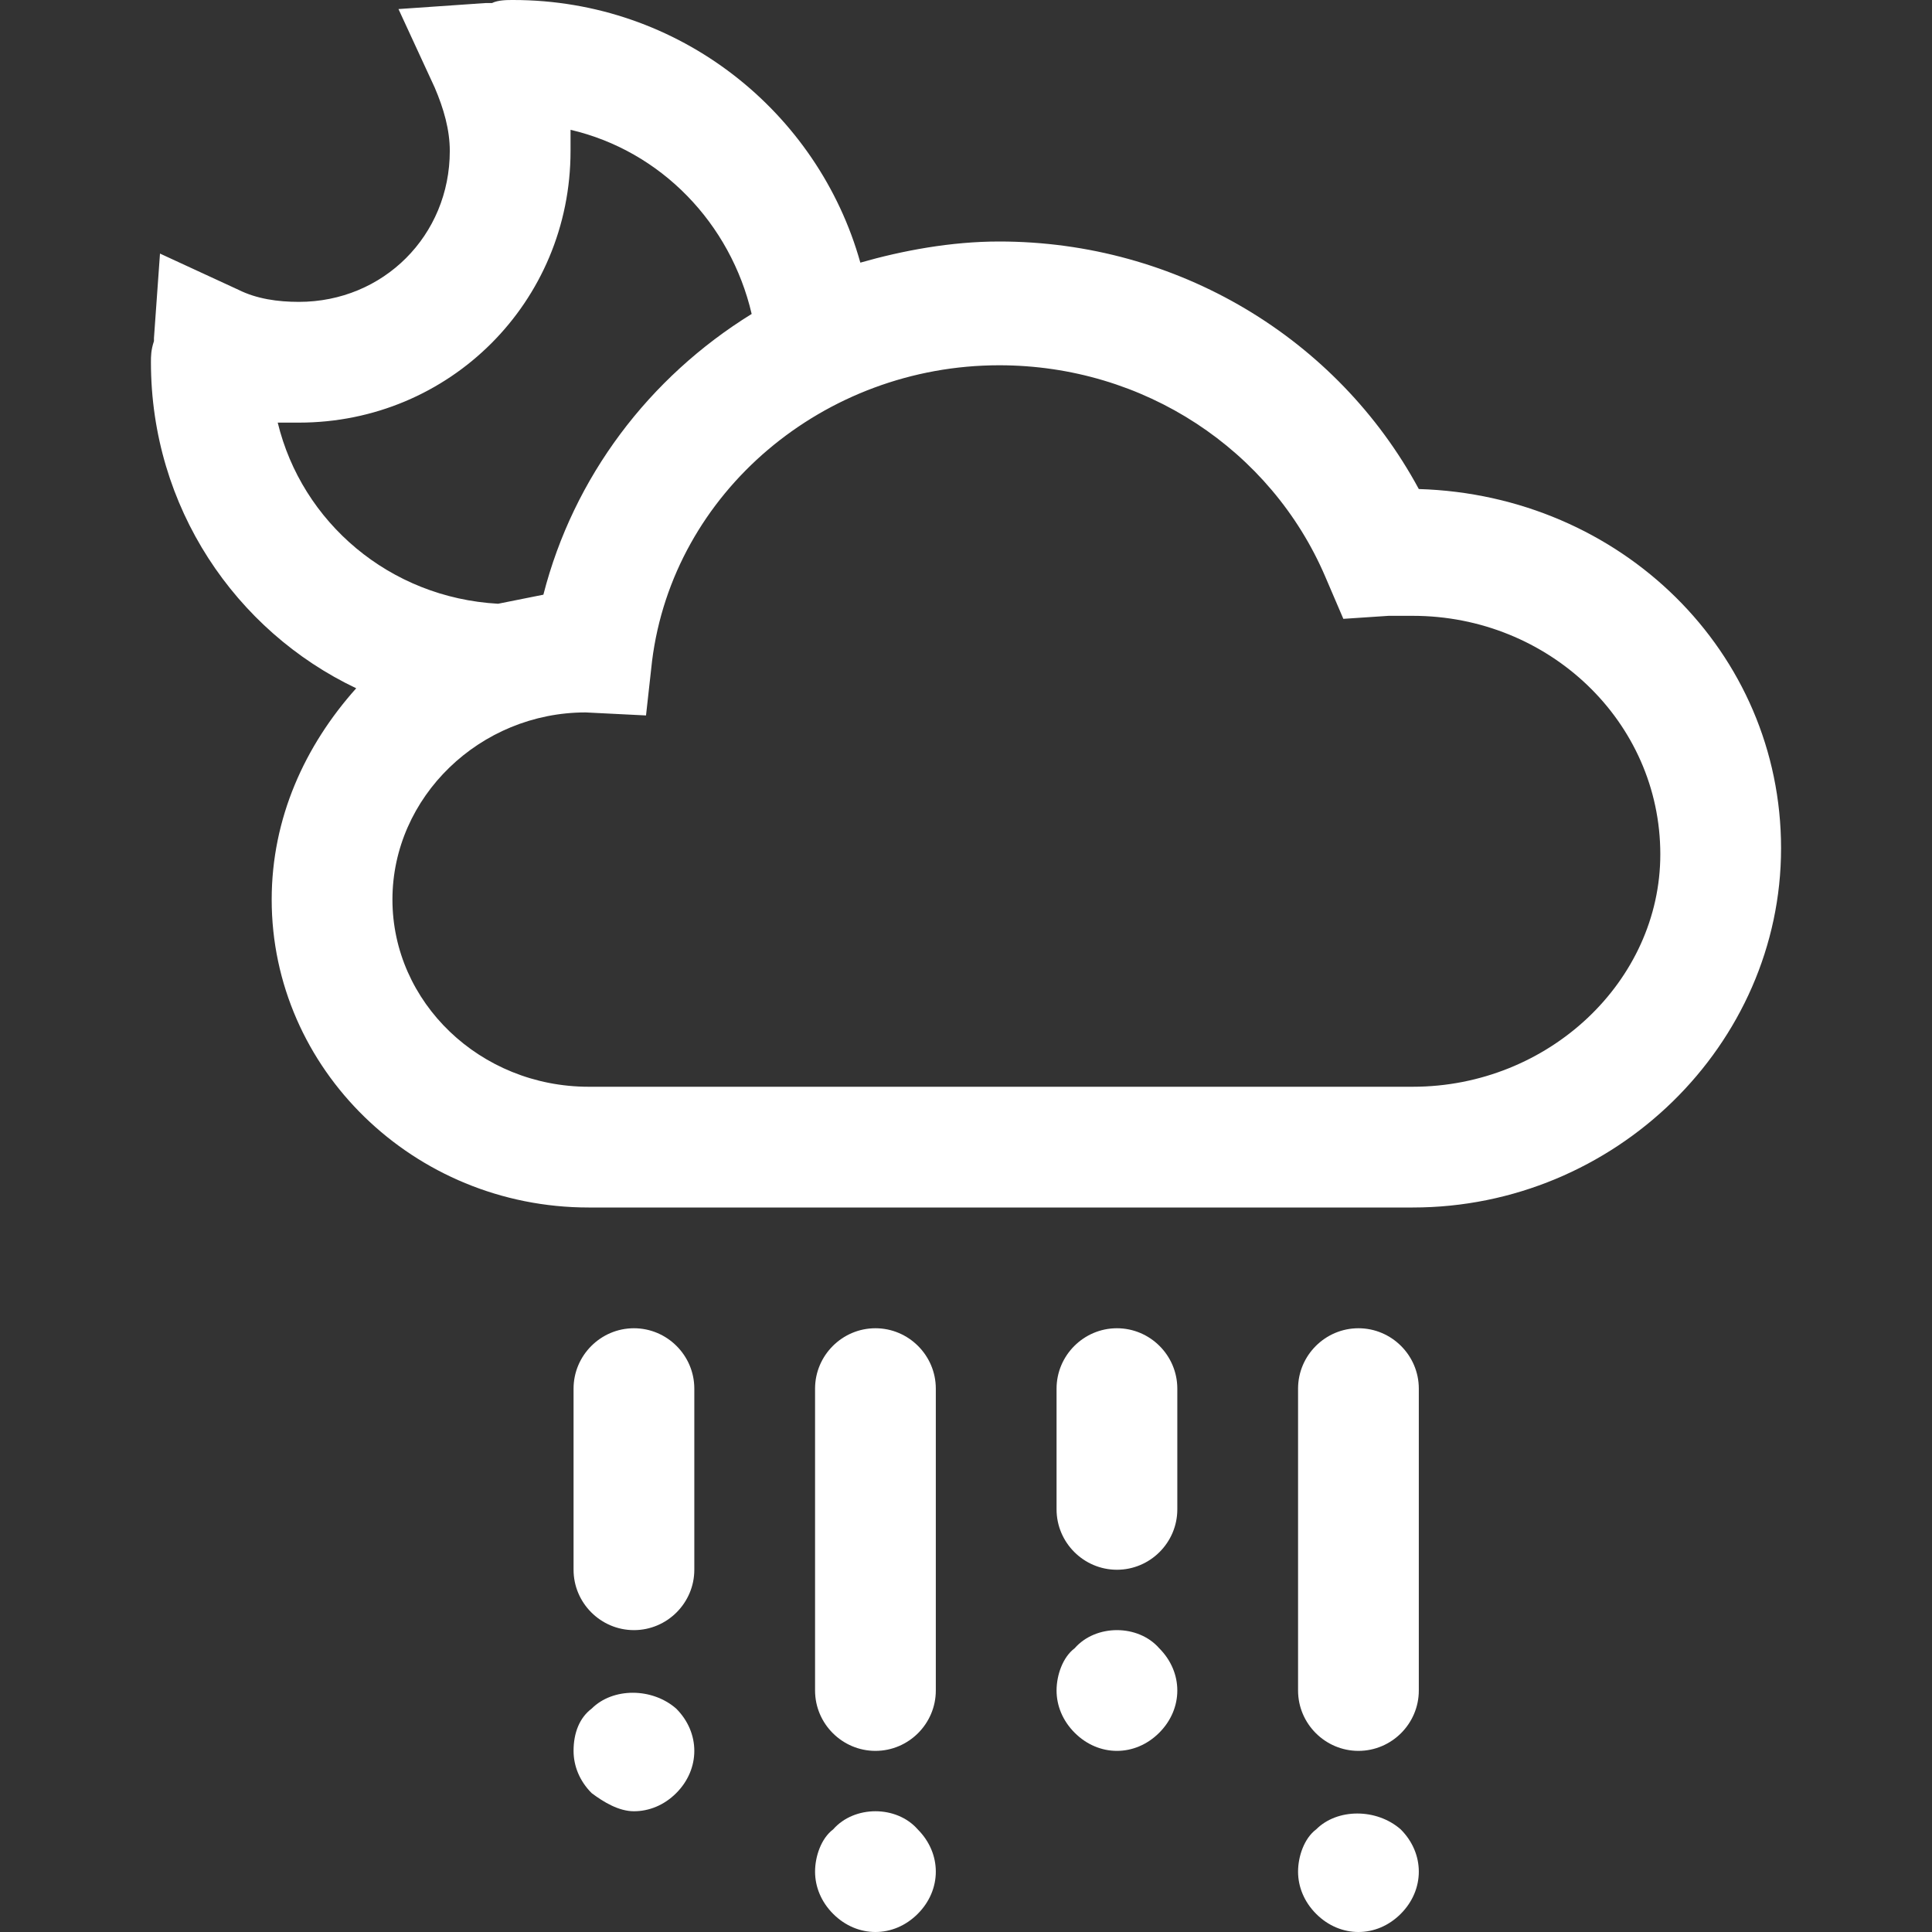<!-- Generator: Adobe Illustrator 19.1.0, SVG Export PlugIn . SVG Version: 6.00 Build 0)  --><svg version="1.1" id="Layer_2" xmlns="http://www.w3.org/2000/svg" xmlns:xlink="http://www.w3.org/1999/xlink" x="0px" y="0px" viewBox="0 0 64 64" style="enable-background:new 0 0 64 64;" xml:space="preserve">
<rect x="0" y="0" width="64" height="64" fill="#333333" stroke="none"/>
<style type="text/css">
	.st0{fill:#fff;}
</style>
<g>
	<path class="st0" d="M45,58c1.1,0,2-0.9,2-2V46c0-1.1-0.9-2-2-2s-2,0.9-2,2v10C43,57.1,43.9,58,45,58z" style="fill: #fff;"></path>
	<path class="st0" d="M39,46c0-1.1-0.9-2-2-2s-2,0.9-2,2v4c0,1.1,0.9,2,2,2s2-0.9,2-2V46z" style="fill: #fff;"></path>
	<path class="st0" d="M31,46c0-1.1-0.9-2-2-2s-2,0.9-2,2v10c0,1.1,0.9,2,2,2s2-0.9,2-2V46z" style="fill: #fff;"></path>
	<path class="st0" d="M21,54c1.1,0,2-0.9,2-2v-6c0-1.1-0.9-2-2-2s-2,0.9-2,2v6C19,53.1,19.9,54,21,54z" style="fill: #fff;"></path>
	<path class="st0" d="M59,28.1c0-6.5-5.3-11.7-12-11.9c-2.7-5-8-8.2-13.9-8.2c-1.6,0-3.2,0.3-4.6,0.7C27.1,3.7,22.5,0,17,0
		c-0.2,0-0.5,0-0.7,0.1c-0.1,0-0.1,0-0.2,0l-2.9,0.2l1.2,2.6c0.3,0.7,0.5,1.4,0.5,2.1c0,2.8-2.2,5-5,5c-0.7,0-1.4-0.1-2-0.4L5.3,8.4
		l-0.2,2.8l0,0.1C5,11.6,5,11.8,5,12c0,4.8,2.8,8.9,6.8,10.8C10.1,24.7,9,27.1,9,29.8C9,35.4,13.7,40,19.5,40l27.3,0
		C53.5,40,59,34.6,59,28.1z M9.2,14c0.2,0,0.4,0,0.7,0c5,0,9-4,9-9c0-0.3,0-0.5,0-0.7c3,0.7,5.3,3.1,6,6.1c-3.4,2.1-5.9,5.4-6.9,9.3
		c-0.5,0.1-1,0.2-1.5,0.3C12.9,19.8,10,17.3,9.2,14z M46.8,36l-27.3,0c-3.6,0-6.5-2.8-6.5-6.2c0-3.4,2.9-6.2,6.4-6.2l2,0.1l0.2-1.8
		c0.7-5.6,5.7-9.8,11.5-9.8c4.8,0,9,2.8,10.8,7l0.6,1.4l1.5-0.1c0.3,0,0.5,0,0.8,0c4.5,0,8.2,3.5,8.2,7.9C55,32.5,51.3,36,46.8,36z" style="fill: #fff;"></path>
	<path class="st0" d="M27.6,60.6C27.2,60.9,27,61.5,27,62c0,0.5,0.2,1,0.6,1.4C28,63.8,28.5,64,29,64c0.5,0,1-0.2,1.4-0.6
		C30.8,63,31,62.5,31,62c0-0.5-0.2-1-0.6-1.4C29.7,59.8,28.3,59.8,27.6,60.6z" style="fill: #fff;"></path>
	<path class="st0" d="M35.6,54.6C35.2,54.9,35,55.5,35,56c0,0.5,0.2,1,0.6,1.4C36,57.8,36.5,58,37,58c0.5,0,1-0.2,1.4-0.6
		C38.8,57,39,56.5,39,56c0-0.5-0.2-1-0.6-1.4C37.7,53.8,36.3,53.8,35.6,54.6z" style="fill: #fff;"></path>
	<path class="st0" d="M45,64c0.5,0,1-0.2,1.4-0.6C46.8,63,47,62.5,47,62c0-0.5-0.2-1-0.6-1.4c-0.8-0.7-2.1-0.7-2.8,0
		C43.2,60.9,43,61.5,43,62c0,0.5,0.2,1,0.6,1.4C44,63.8,44.5,64,45,64z" style="fill: #fff;"></path>
	<path class="st0" d="M21,60c0.5,0,1-0.2,1.4-0.6C22.8,59,23,58.5,23,58c0-0.5-0.2-1-0.6-1.4c-0.8-0.7-2.1-0.7-2.8,0
		C19.2,56.9,19,57.4,19,58c0,0.5,0.2,1,0.6,1.4C20,59.7,20.5,60,21,60z" style="fill: #fff;"></path>
</g>
</svg>
